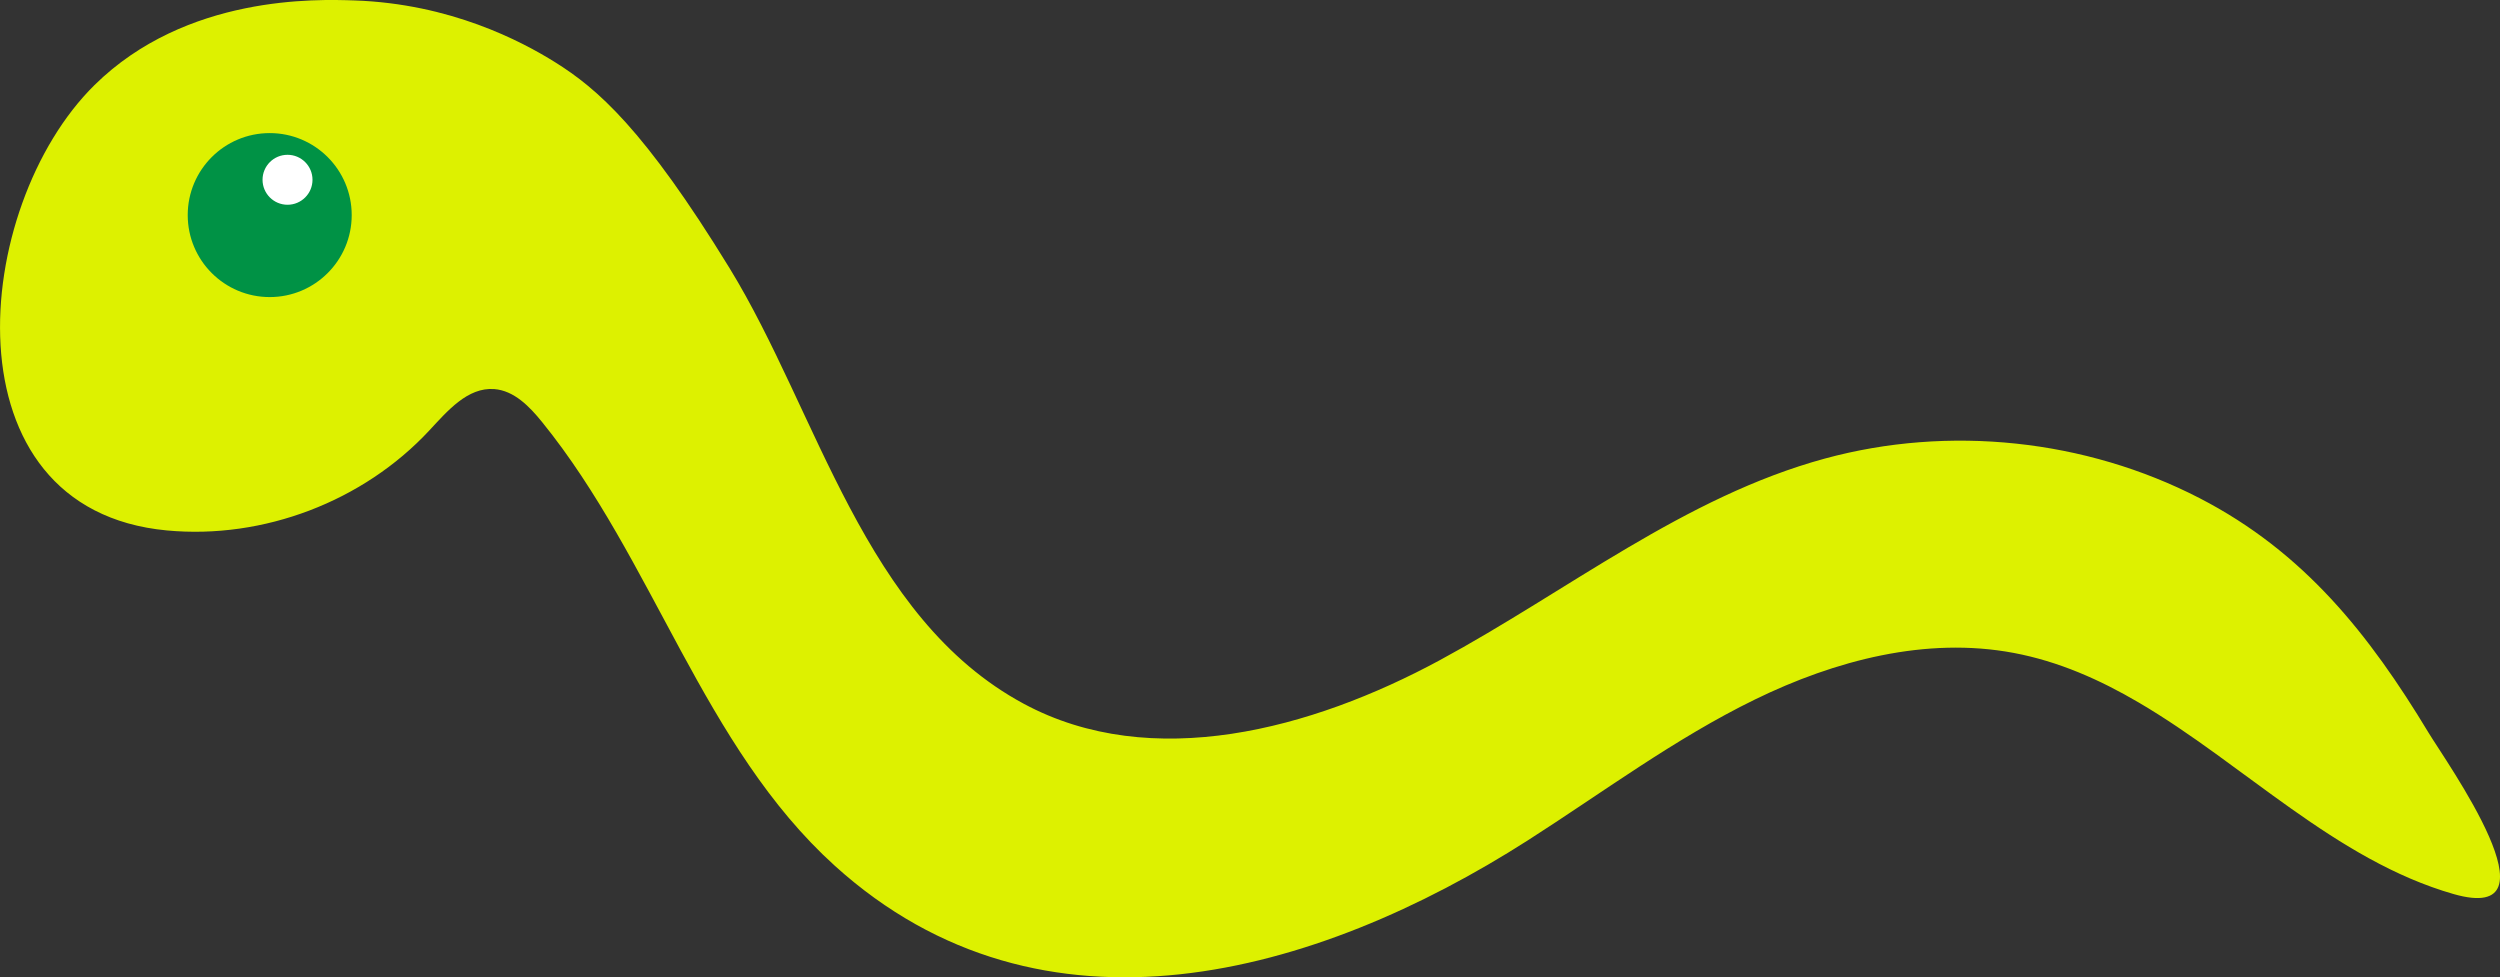<?xml version="1.0" encoding="utf-8"?>
<!-- Generator: Adobe Illustrator 24.0.3, SVG Export Plug-In . SVG Version: 6.00 Build 0)  -->
<svg version="1.1" xmlns="http://www.w3.org/2000/svg" xmlns:xlink="http://www.w3.org/1999/xlink" x="0px" y="0px"
	 viewBox="0 0 106.992 41.826" style="enable-background:new 0 0 106.992 41.826;" xml:space="preserve">
<rect x="0" y="0" width="106.992" height="41.826" fill="#333333" stroke="none"/>
<style type="text/css">
	.st0{fill:#DDF100;}
	.st1{fill:#009245;}
	.st2{fill:#FFFFFF;}
</style>
<g id="Layer_4">
	<path class="st0" d="M91.53,30.065c-1.674-0.982-3.429-1.76-5.35-2.122c-3.751-0.706-7.645,0.32-11.074,1.993
		c-3.43,1.674-6.507,3.974-9.722,6.03c-9.039,5.778-20.757,9.139-29.655,1.088c-5.647-5.11-7.737-13.077-12.531-18.994
		c-0.537-0.663-1.198-1.346-2.049-1.409c-1.135-0.084-1.999,0.936-2.774,1.769c-2.826,3.04-7.1,4.669-11.232,4.281
		c-9.574-0.898-8.376-13.858-3.1-19.059c3.924-3.868,9.527-3.678,11.129-3.623c4.089,0.139,7.13,1.734,8.586,2.645
		c1.795,1.122,3.806,2.845,7.466,8.814c3.792,6.184,5.741,14.951,12.585,18.638c5.479,2.952,12.329,1.1,17.804-1.859
		c5.475-2.96,10.482-6.999,16.488-8.633c5.307-1.444,11.147-0.827,16.034,1.695c4.473,2.308,7.26,5.83,9.798,10.036
		c0.768,1.273,5.771,8.254,1.071,6.907C99.952,36.813,96.029,32.704,91.53,30.065z"/>
</g>
<g id="Layer_6">
	<circle class="st1" cx="11.543" cy="9.205" r="3.509"/>
</g>
<g id="Layer_8">
	<circle class="st2" cx="12.305" cy="7.694" r="1.069"/>
	<g>
	</g>
	<g>
	</g>
	<g>
	</g>
	<g>
	</g>
	<g>
	</g>
</g>
</svg>
